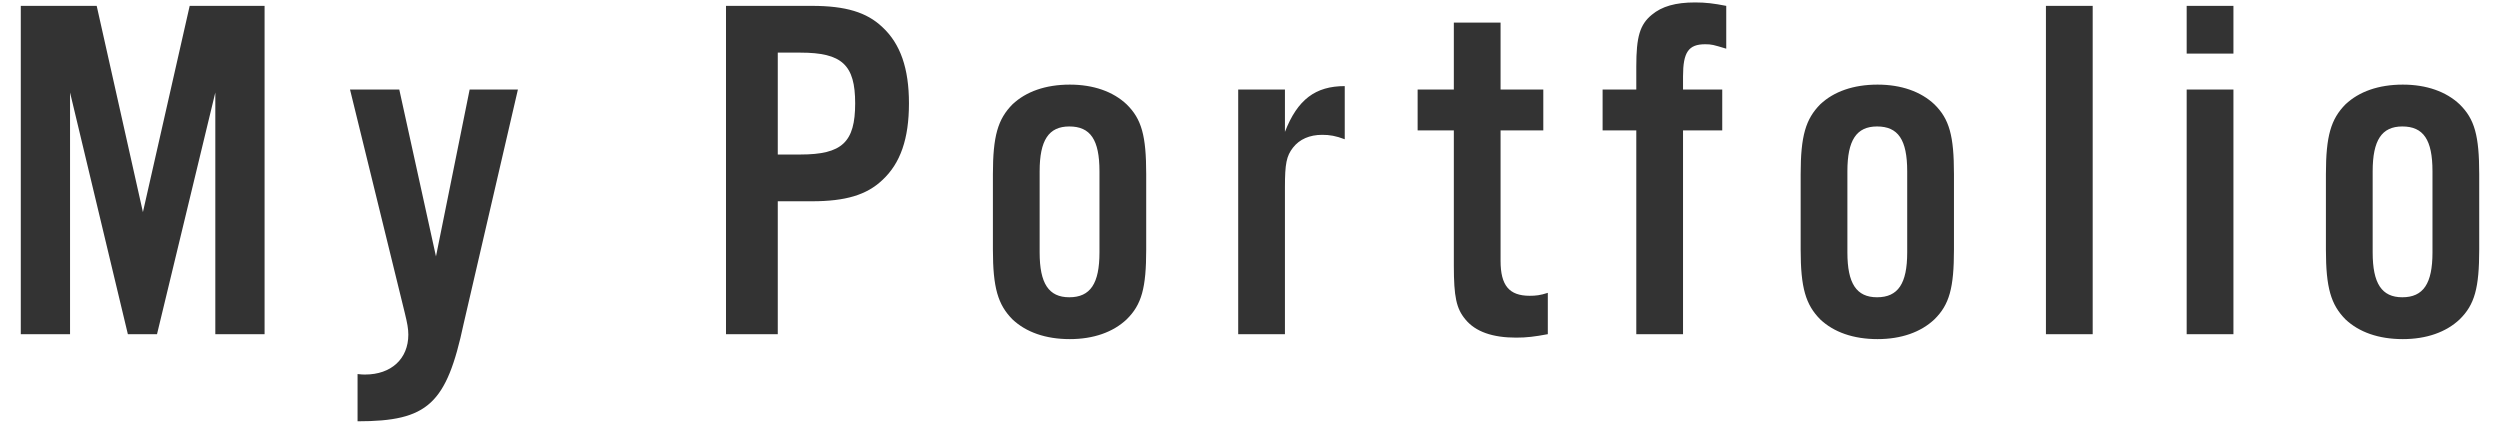 <svg width="118" height="20" viewBox="0 0 118 20" fill="none" xmlns="http://www.w3.org/2000/svg">
<path d="M12.488 0.277H8.953L6.746 10.012L4.564 0.277H0.981V15.773H3.306V4.366L6.035 15.773H7.411L10.163 4.366V15.773H12.488V0.277ZM22.167 4.227L20.578 12.102L18.846 4.227H16.521L19.107 14.774C19.226 15.262 19.273 15.518 19.273 15.796C19.273 16.935 18.466 17.678 17.233 17.678C17.185 17.678 17.019 17.678 16.877 17.655V19.885C20.198 19.885 21.076 19.072 21.883 15.285L24.445 4.227H22.167ZM36.711 9.5H38.324C39.914 9.5 40.91 9.198 41.645 8.501C42.5 7.712 42.903 6.55 42.903 4.877C42.903 3.228 42.5 2.066 41.645 1.276C40.91 0.579 39.914 0.277 38.324 0.277H34.267V15.773H36.711V9.5ZM36.711 7.293V2.484H37.778C39.748 2.484 40.364 3.065 40.364 4.877C40.364 6.713 39.748 7.293 37.778 7.293H36.711ZM54.101 8.223C54.101 6.411 53.888 5.621 53.176 4.924C52.535 4.32 51.61 3.994 50.495 3.994C49.356 3.994 48.431 4.32 47.79 4.924C47.102 5.621 46.865 6.411 46.865 8.223V11.777C46.865 13.589 47.102 14.379 47.79 15.076C48.431 15.68 49.356 16.006 50.495 16.006C51.61 16.006 52.535 15.68 53.176 15.076C53.888 14.379 54.101 13.589 54.101 11.777V8.223ZM49.071 8.083C49.071 6.62 49.498 5.969 50.471 5.969C51.468 5.969 51.895 6.596 51.895 8.083V11.917C51.895 13.38 51.468 14.031 50.471 14.031C49.498 14.031 49.071 13.38 49.071 11.917V8.083ZM58.443 4.227V15.773H60.649V8.827C60.649 7.735 60.72 7.363 61.029 6.968C61.337 6.573 61.812 6.364 62.405 6.364C62.761 6.364 63.045 6.411 63.472 6.573V4.064C62.096 4.064 61.242 4.691 60.649 6.225V4.227H58.443ZM72.844 4.227H70.827V1.067H68.621V4.227H66.912V6.155H68.621V12.544C68.621 14.008 68.739 14.565 69.166 15.076C69.641 15.657 70.447 15.936 71.562 15.936C72.061 15.936 72.44 15.889 73.057 15.773V13.822C72.701 13.938 72.488 13.961 72.203 13.961C71.23 13.961 70.827 13.473 70.827 12.312V6.155H72.844V4.227ZM81.29 4.227H79.439V3.599C79.439 2.461 79.7 2.089 80.483 2.089C80.791 2.089 80.863 2.113 81.479 2.298V0.277C80.886 0.161 80.507 0.115 80.008 0.115C79.083 0.115 78.443 0.3 77.968 0.695C77.399 1.16 77.233 1.741 77.233 3.135V4.227H75.643V6.155H77.233V15.773H79.439V6.155H81.29V4.227ZM92.227 8.223C92.227 6.411 92.013 5.621 91.302 4.924C90.661 4.32 89.736 3.994 88.621 3.994C87.482 3.994 86.556 4.32 85.916 4.924C85.228 5.621 84.991 6.411 84.991 8.223V11.777C84.991 13.589 85.228 14.379 85.916 15.076C86.556 15.68 87.482 16.006 88.621 16.006C89.736 16.006 90.661 15.68 91.302 15.076C92.013 14.379 92.227 13.589 92.227 11.777V8.223ZM87.197 8.083C87.197 6.62 87.624 5.969 88.597 5.969C89.593 5.969 90.02 6.596 90.02 8.083V11.917C90.02 13.38 89.593 14.031 88.597 14.031C87.624 14.031 87.197 13.38 87.197 11.917V8.083ZM98.775 0.277H96.568V15.773H98.775V0.277ZM105.418 4.227H103.211V15.773H105.418V4.227ZM105.418 0.277H103.211V2.531H105.418V0.277ZM117.019 8.223C117.019 6.411 116.806 5.621 116.094 4.924C115.453 4.32 114.528 3.994 113.413 3.994C112.274 3.994 111.349 4.32 110.708 4.924C110.02 5.621 109.783 6.411 109.783 8.223V11.777C109.783 13.589 110.02 14.379 110.708 15.076C111.349 15.68 112.274 16.006 113.413 16.006C114.528 16.006 115.453 15.68 116.094 15.076C116.806 14.379 117.019 13.589 117.019 11.777V8.223ZM111.99 8.083C111.99 6.62 112.417 5.969 113.389 5.969C114.386 5.969 114.813 6.596 114.813 8.083V11.917C114.813 13.38 114.386 14.031 113.389 14.031C112.417 14.031 111.99 13.38 111.99 11.917V8.083Z" fill="#333333"/>
</svg>
